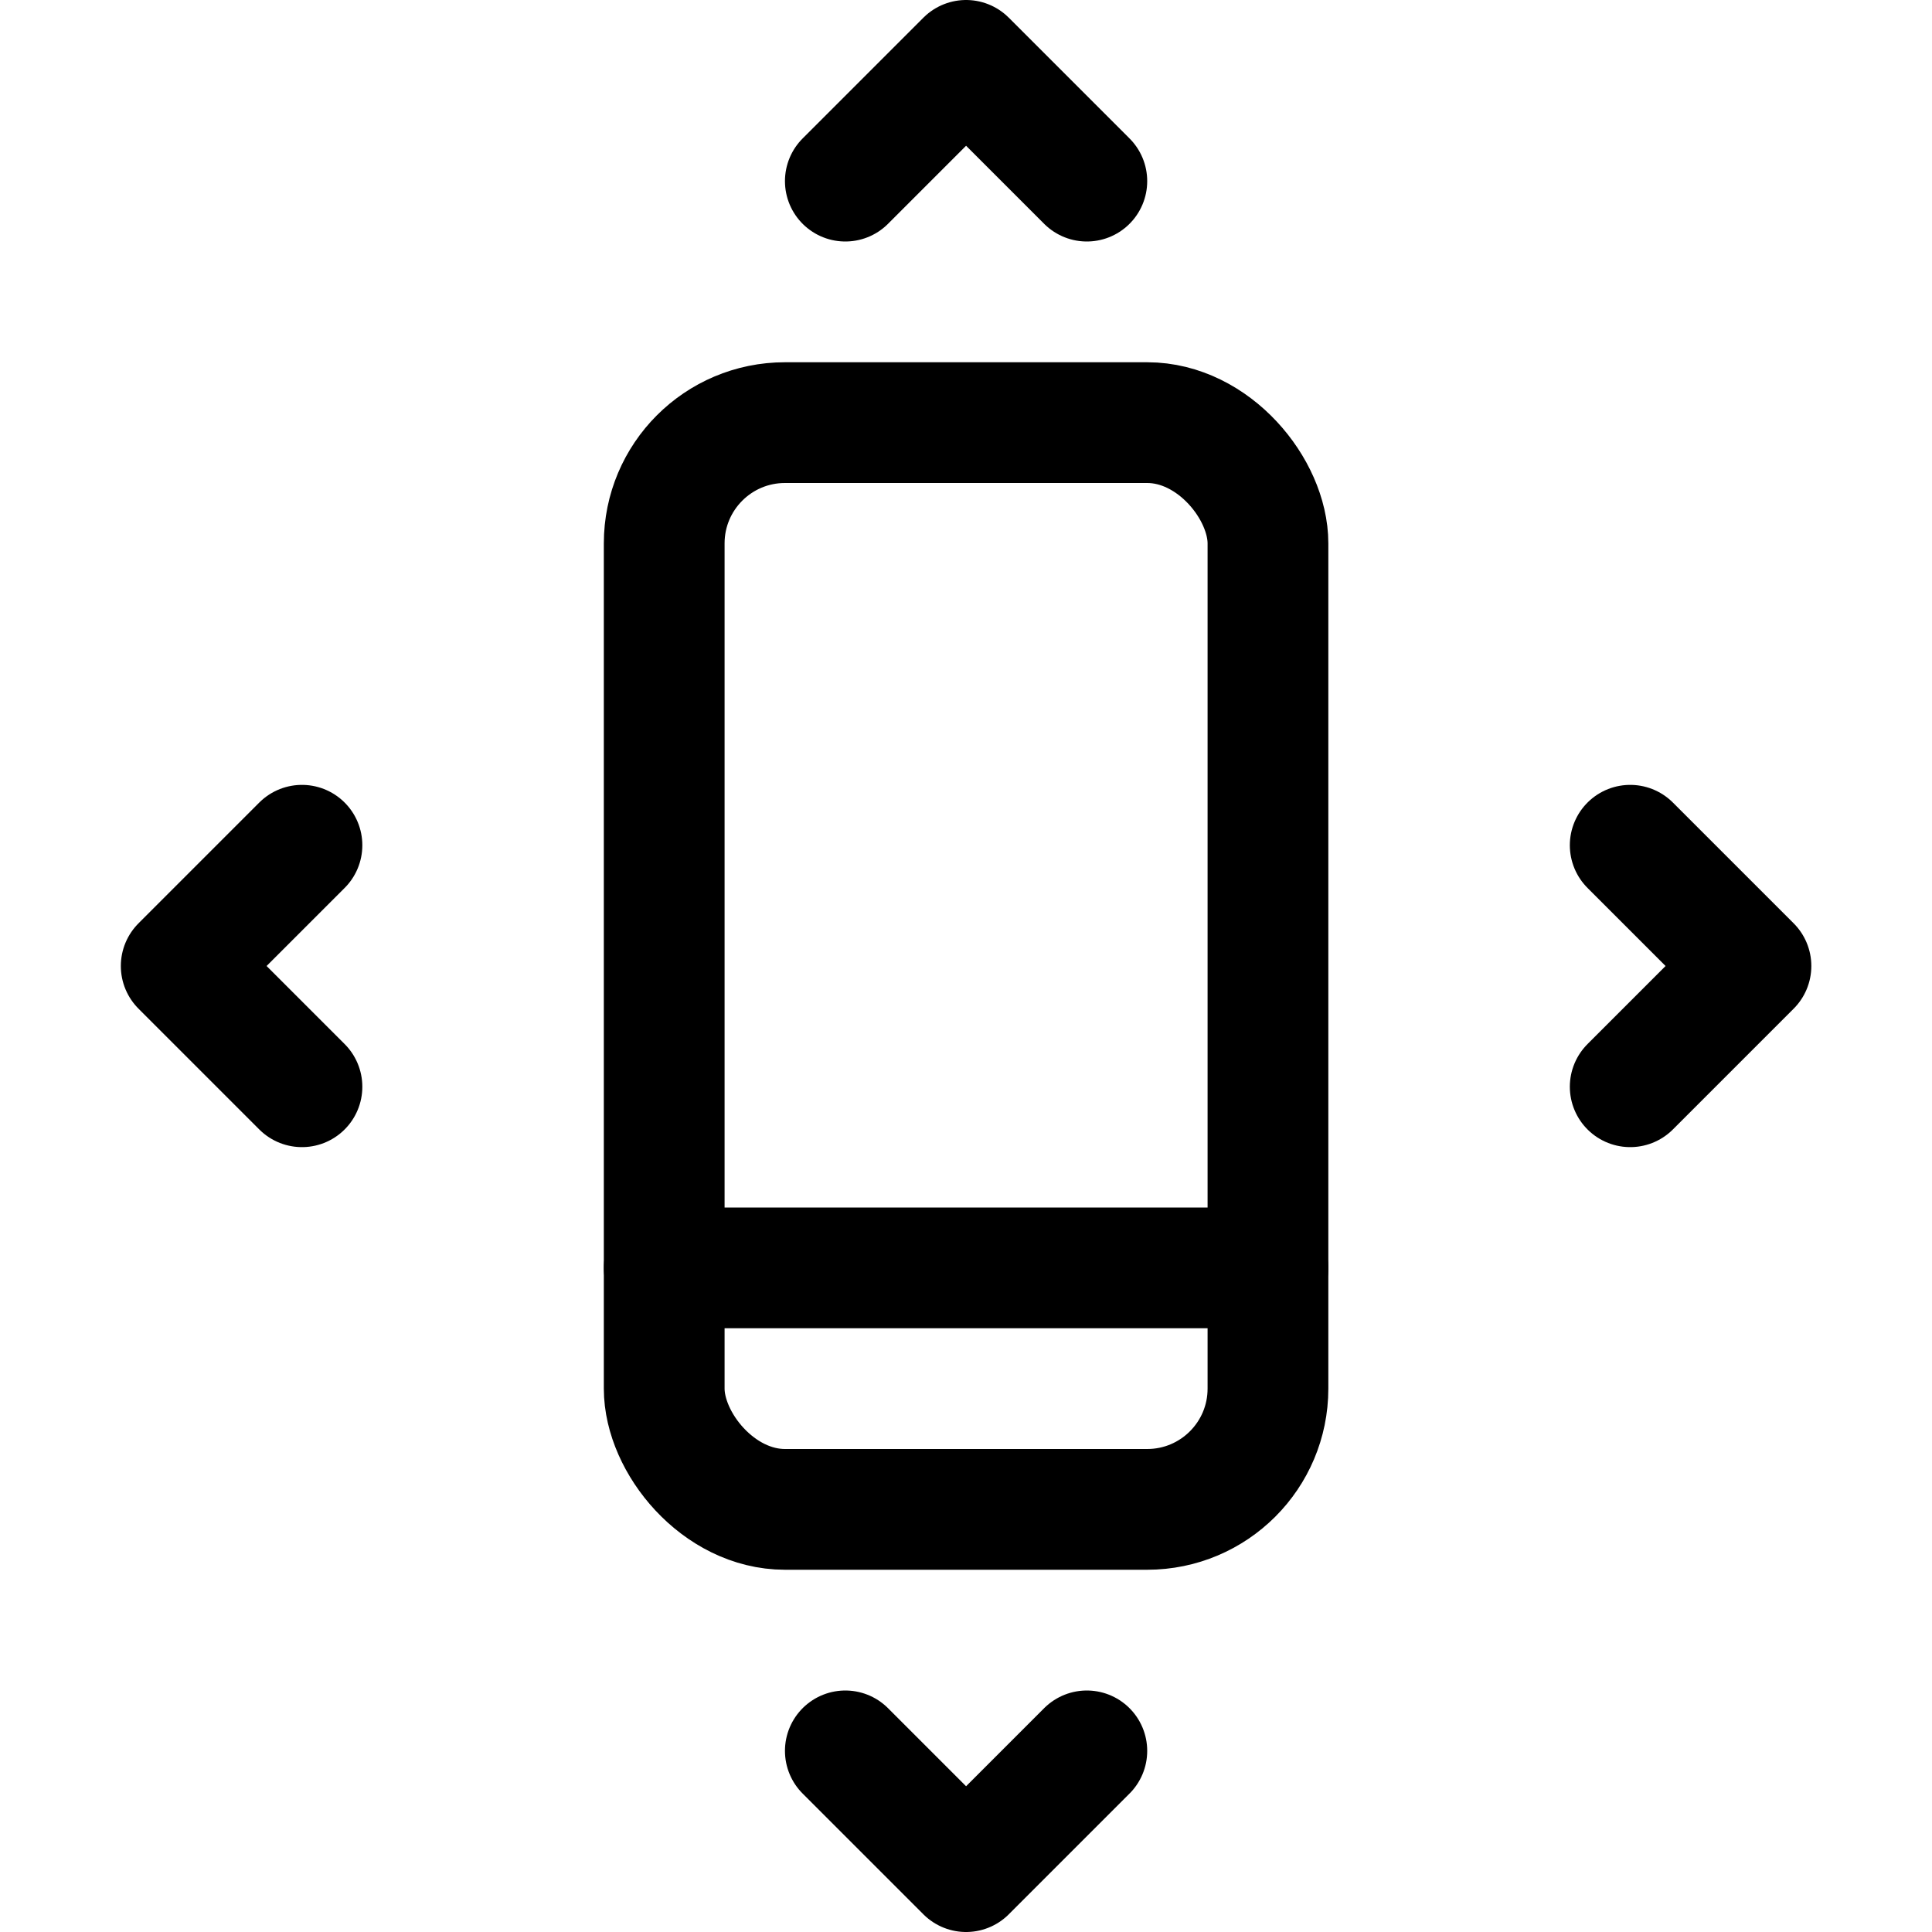 <svg xmlns="http://www.w3.org/2000/svg" width="24" height="24" viewBox="0 0 24 24"><defs><style>.a{fill:none;stroke:#000;stroke-linecap:round;stroke-linejoin:round;stroke-width:1.5px}</style></defs><rect width="7.5" height="13.5" x="8.251" y="5.25" class="a" rx="1.5" ry="1.5"/><path d="M15.751 15.75h-7.5m2.25-13.5 1.5-1.5 1.5 1.5m-3 19.5 1.5 1.5 1.5-1.5m6.75-11.25 1.5 1.5-1.5 1.5m-16.5-3-1.5 1.5 1.5 1.5" class="a"/></svg>